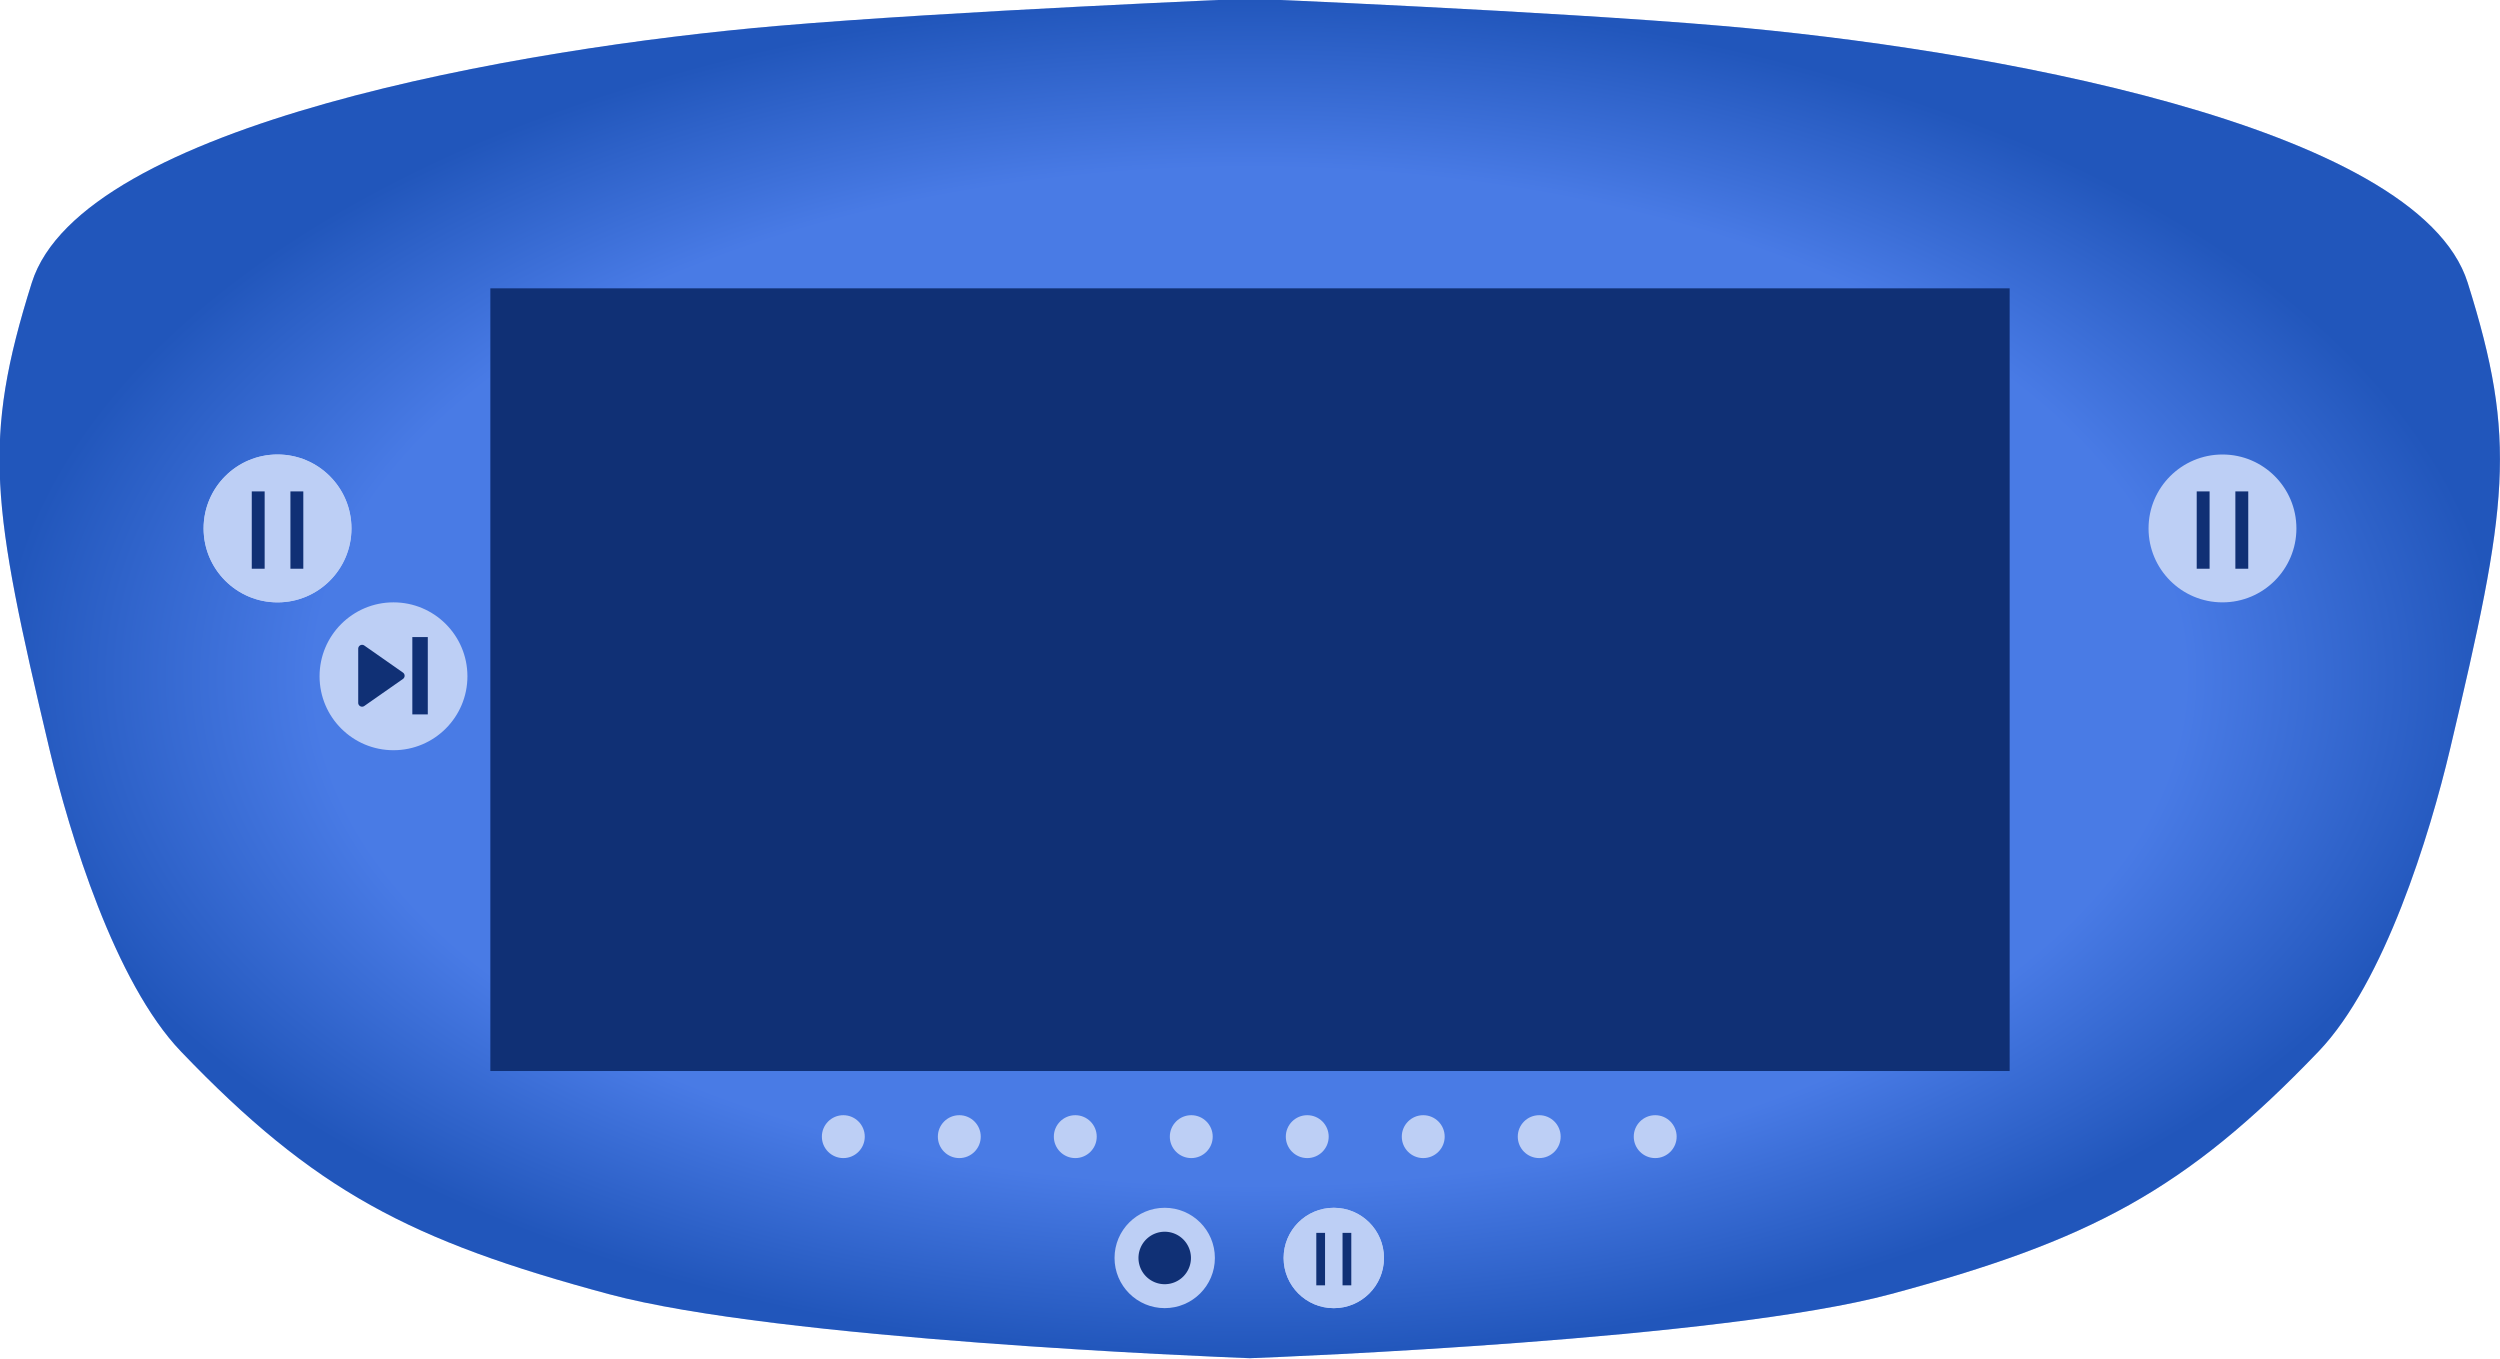 <?xml version="1.0" encoding="UTF-8" standalone="no"?>
<!-- Created with Inkscape (http://www.inkscape.org/) -->

<svg
   width="1324.329"
   height="720.084"
   viewBox="0 0 350.395 190.522"
   version="1.1"
   id="svg1"
   xml:space="preserve"
   inkscape:version="1.3 (0e150ed6c4, 2023-07-21)"
   sodipodi:docname="ui.svg"
   xmlns:inkscape="http://www.inkscape.org/namespaces/inkscape"
   xmlns:sodipodi="http://sodipodi.sourceforge.net/DTD/sodipodi-0.dtd"
   xmlns:xlink="http://www.w3.org/1999/xlink"
   xmlns="http://www.w3.org/2000/svg"
   xmlns:svg="http://www.w3.org/2000/svg"><sodipodi:namedview
     id="namedview1"
     pagecolor="#ffffff"
     bordercolor="#000000"
     borderopacity="0.25"
     inkscape:showpageshadow="2"
     inkscape:pageopacity="0.0"
     inkscape:pagecheckerboard="0"
     inkscape:deskcolor="#d1d1d1"
     inkscape:document-units="mm"
     showguides="true"
     inkscape:zoom="0.65134884"
     inkscape:cx="784.52585"
     inkscape:cy="493.59112"
     inkscape:window-width="1920"
     inkscape:window-height="1011"
     inkscape:window-x="0"
     inkscape:window-y="32"
     inkscape:window-maximized="1"
     inkscape:current-layer="layer1"
     showgrid="false" /><defs
     id="defs1"><inkscape:path-effect
       effect="mirror_symmetry"
       start_point="-199.419,-1075.252"
       end_point="-199.419,-889.563"
       center_point="-199.419,-982.407"
       id="path-effect10"
       is_visible="true"
       lpeversion="1.2"
       lpesatellites=""
       mode="free"
       discard_orig_path="false"
       fuse_paths="true"
       oposite_fuse="false"
       split_items="false"
       split_open="false"
       link_styles="false" /><inkscape:path-effect
       effect="mirror_symmetry"
       start_point="-199.419,-1075.252"
       end_point="-199.419,-889.563"
       center_point="-199.419,-982.407"
       id="path-effect8"
       is_visible="true"
       lpeversion="1.2"
       lpesatellites=""
       mode="free"
       discard_orig_path="false"
       fuse_paths="true"
       oposite_fuse="false"
       split_items="false"
       split_open="false"
       link_styles="false" /><linearGradient
       id="linearGradient6"
       inkscape:collect="always"><stop
         style="stop-color:#88a9ee;stop-opacity:1;"
         offset="0.749"
         id="stop6" /><stop
         style="stop-color:#042f61;stop-opacity:1;"
         offset="1"
         id="stop7" /></linearGradient><inkscape:path-effect
       effect="mirror_symmetry"
       start_point="-199.419,-1075.252"
       end_point="-199.419,-889.563"
       center_point="-199.419,-982.407"
       id="path-effect6"
       is_visible="true"
       lpeversion="1.2"
       lpesatellites=""
       mode="free"
       discard_orig_path="false"
       fuse_paths="true"
       oposite_fuse="false"
       split_items="false"
       split_open="false"
       link_styles="false" /><inkscape:path-effect
       effect="mirror_symmetry"
       start_point="-199.419,-1075.252"
       end_point="-199.419,-889.563"
       center_point="-199.419,-982.407"
       id="path-effect4"
       is_visible="true"
       lpeversion="1.2"
       lpesatellites=""
       mode="free"
       discard_orig_path="false"
       fuse_paths="true"
       oposite_fuse="false"
       split_items="false"
       split_open="false"
       link_styles="false" /><inkscape:path-effect
       effect="mirror_symmetry"
       start_point="-199.419,-1075.252"
       end_point="-199.419,-889.563"
       center_point="-199.419,-982.407"
       id="path-effect22"
       is_visible="true"
       lpeversion="1.2"
       lpesatellites=""
       mode="free"
       discard_orig_path="false"
       fuse_paths="true"
       oposite_fuse="false"
       split_items="false"
       split_open="false"
       link_styles="false" /><radialGradient
       inkscape:collect="always"
       xlink:href="#linearGradient6"
       id="radialGradient7"
       cx="-199.419"
       cy="-982.207"
       fx="-199.419"
       fy="-982.207"
       r="171.121"
       gradientTransform="matrix(1,0,0,0.544,0,-448.146)"
       gradientUnits="userSpaceOnUse" /><filter
       inkscape:collect="always"
       style="color-interpolation-filters:sRGB"
       id="filter10"
       x="-0.024"
       y="-0.129"
       width="1.047"
       height="1.257"><feGaussianBlur
         inkscape:collect="always"
         stdDeviation="3.374"
         id="feGaussianBlur10" /></filter></defs><g
     inkscape:label="ui"
     inkscape:groupmode="layer"
     id="layer1"
     transform="translate(-65.883,-47.614)"><path
       style="opacity:1;fill:#2e67e3;fill-opacity:1;stroke:none;stroke-width:0.5;paint-order:stroke fill markers"
       d="m -199.419,-1075.252 c 0,0 -41.108,1.71 -64.681,3.735 -35.054,3.011 -95.193,13.447 -102.021,35.145 -6.828,21.698 -5.528,30.325 2.422,63.882 2.751,11.614 8.961,31.915 17.981,41.332 18.3,19.106 31.366,25.901 58.545,33.215 23.122,6.222 82.916,8.596 87.754,8.779 4.838,-0.183 64.631,-2.557 87.754,-8.779 27.179,-7.314 40.246,-14.109 58.545,-33.215 9.02,-9.417 15.23,-29.718 17.981,-41.332 7.95,-33.558 9.25,-42.184 2.422,-63.882 -6.828,-21.698 -66.967,-32.134 -102.021,-35.145 -23.574,-2.025 -64.681,-3.735 -64.681,-3.735"
       id="path5"
       sodipodi:nodetypes="cszsssc"
       transform="matrix(1.024,0,0,1.024,445.251,1148.481)"
       inkscape:original-d="m -199.41916,-1075.2519 c 0,0 -41.10762,1.71 -64.68138,3.7349 -35.05414,3.0111 -95.19324,13.4469 -102.02136,35.1451 -6.82812,21.6982 -5.52801,30.3247 2.42223,63.88239 2.75144,11.61371 8.96136,31.9148 17.98135,41.33217 18.29976,19.10598 31.36636,25.90142 58.54539,33.21521 24.10526,6.48664 88.06577,8.79099 88.06577,8.79099"
       inkscape:path-effect="#path-effect6"
       inkscape:label="base"
       inkscape:export-filename="ui.svg"
       inkscape:export-xdpi="96"
       inkscape:export-ydpi="96" /><path
       style="opacity:0.3;fill:url(#radialGradient7);fill-opacity:1;stroke:none;stroke-width:0.5;paint-order:stroke fill markers"
       d="m -199.419,-1075.252 c 0,0 -41.108,1.71 -64.681,3.735 -35.054,3.011 -95.193,13.447 -102.021,35.145 -6.828,21.698 -5.528,30.325 2.422,63.882 2.751,11.614 8.961,31.915 17.981,41.332 18.3,19.106 31.366,25.901 58.545,33.215 23.122,6.222 82.916,8.596 87.754,8.779 4.838,-0.183 64.631,-2.557 87.754,-8.779 27.179,-7.314 40.246,-14.109 58.545,-33.215 9.02,-9.417 15.23,-29.718 17.981,-41.332 7.95,-33.558 9.25,-42.184 2.422,-63.882 -6.828,-21.698 -66.967,-32.134 -102.021,-35.145 -23.574,-2.025 -64.681,-3.735 -64.681,-3.735"
       id="path21"
       sodipodi:nodetypes="cszsssc"
       transform="matrix(1.024,0,0,1.024,445.251,1148.481)"
       inkscape:original-d="m -199.41916,-1075.2519 c 0,0 -41.10762,1.71 -64.68138,3.7349 -35.05414,3.0111 -95.19324,13.4469 -102.02136,35.1451 -6.82812,21.6982 -5.52801,30.3247 2.42223,63.88239 2.75144,11.61371 8.96136,31.9148 17.98135,41.33217 18.29976,19.10598 31.36636,25.90142 58.54539,33.21521 24.10526,6.48664 88.06577,8.79099 88.06577,8.79099"
       inkscape:path-effect="#path-effect22"
       inkscape:label="shadow"
       inkscape:export-filename="ui.svg"
       inkscape:export-xdpi="96"
       inkscape:export-ydpi="96" /><g
       id="g54"
       inkscape:label="video"><g
         id="g51"
         inkscape:label="forward-video"><circle
           style="opacity:1;fill:#bdcff5;fill-opacity:1;stroke:none;stroke-width:0.184;paint-order:stroke fill markers"
           id="circle27"
           cx="121.034"
           cy="142.401"
           r="10.362" /><path
           fill="#ffffff"
           d="m 116.638,137.992 a 0.544,0.544 0 0 0 -0.548,0.542 v 7.585 a 0.542,0.542 0 0 0 0.853,0.444 l 5.418,-3.792 a 0.542,0.542 0 0 0 0,-0.889 l -5.418,-3.792 a 0.539,0.539 0 0 0 -0.304,-0.098 z m 7.037,-1.084 v 10.835 h 2.167 v -10.835 z"
           id="path1"
           style="fill:#103075;fill-opacity:1;stroke-width:1.084" /></g><g
         id="g50"
         inkscape:label="play-video"><circle
           style="opacity:1;fill:#bdcff5;fill-opacity:1;stroke:none;stroke-width:0.184;paint-order:stroke fill markers"
           id="path27"
           cx="104.78"
           cy="121.678"
           r="10.362"
           inkscape:label="play_pause_button" /><path
           d="m 101.133,116.26 a 0.903,0.903 0 0 0 -0.867,0.903 v 9.03 a 0.903,0.903 0 0 0 1.382,0.766 l 7.224,-4.515 a 0.903,0.903 0 0 0 0,-1.531 l -7.224,-4.515 a 0.903,0.903 0 0 0 -0.515,-0.137 z"
           fill="#ffffff"
           id="path1-3"
           style="fill:#103075;fill-opacity:1;stroke-width:0.903" /></g><g
         id="g49"
         inkscape:label="pause-video"
         transform="translate(82.85,111.316)"
         style="display:inline"><circle
           style="opacity:1;fill:#bdcff5;fill-opacity:1;stroke:none;stroke-width:0.184;paint-order:stroke fill markers"
           id="circle47"
           cx="21.931"
           cy="10.362"
           r="10.362"
           inkscape:label="play_pause_button" /><g
           fill="#ffffff"
           id="g48"
           transform="matrix(0.903,0,0,0.903,12.902,1.337)"
           style="fill:#103075;fill-opacity:1">&#10;        <path
   d="m -1207,502.796 v 14.449 h 2 v -14.45 z m 6,0 v 14.449 h 2 v -14.45 z"
   fill="#ffffff"
   transform="matrix(1,0,0,0.831,1213,-413.576)"
   id="path48"
   style="fill:#103075;fill-opacity:1" />&#10;    </g></g><rect
         style="opacity:1;fill:#103075;fill-opacity:1;stroke:none;stroke-width:1.114;paint-order:stroke fill markers"
         id="rect27"
         width="212.944"
         height="109.699"
         x="134.609"
         y="88.026"
         inkscape:label="video-screen" /><g
         id="g3"
         inkscape:label="pause-video"
         transform="translate(355.45,111.316)"
         style="display:inline"><circle
           style="opacity:1;fill:#bdcff5;fill-opacity:1;stroke:none;stroke-width:0.184;paint-order:stroke fill markers"
           id="circle1"
           cx="21.931"
           cy="10.362"
           r="10.362"
           inkscape:label="play_pause_button" /><g
           fill="#ffffff"
           id="g2"
           transform="matrix(0.903,0,0,0.903,12.902,1.337)"
           style="fill:#103075;fill-opacity:1">&#10;        <path
   d="m -1207,502.796 v 14.449 h 2 v -14.45 z m 6,0 v 14.449 h 2 v -14.45 z"
   fill="#ffffff"
   transform="matrix(1,0,0,0.831,1213,-413.576)"
   id="path2"
   style="fill:#103075;fill-opacity:1" />&#10;    </g></g></g><g
       id="g43"
       transform="matrix(1.024,0,0,1.024,841.242,1347.457)"
       inkscape:label="loops"><circle
         style="opacity:1;fill:#bdcff5;fill-opacity:1;stroke:none;stroke-width:0.052;paint-order:stroke fill markers"
         id="circle32"
         cx="-641.759"
         cy="-1113.802"
         r="2.935"
         inkscape:label="loop-1" /><circle
         style="opacity:1;fill:#bdcff5;fill-opacity:1;stroke:none;stroke-width:0.052;paint-order:stroke fill markers"
         id="circle33"
         cx="-625.884"
         cy="-1113.802"
         r="2.935"
         inkscape:label="loop-2" /><circle
         style="opacity:1;fill:#bdcff5;fill-opacity:1;stroke:none;stroke-width:0.052;paint-order:stroke fill markers"
         id="circle35"
         cx="-610.009"
         cy="-1113.802"
         r="2.935"
         inkscape:label="loop-3" /><circle
         style="opacity:1;fill:#bdcff5;fill-opacity:1;stroke:none;stroke-width:0.052;paint-order:stroke fill markers"
         id="circle37"
         cx="-594.134"
         cy="-1113.802"
         r="2.935"
         inkscape:label="loop-4" /><circle
         style="opacity:1;fill:#bdcff5;fill-opacity:1;stroke:none;stroke-width:0.052;paint-order:stroke fill markers"
         id="circle38"
         cx="-578.259"
         cy="-1113.802"
         r="2.935"
         inkscape:label="loop-5" /><circle
         style="opacity:1;fill:#bdcff5;fill-opacity:1;stroke:none;stroke-width:0.052;paint-order:stroke fill markers"
         id="circle40"
         cx="-562.384"
         cy="-1113.802"
         r="2.935"
         inkscape:label="loop-6" /><circle
         style="opacity:1;fill:#bdcff5;fill-opacity:1;stroke:none;stroke-width:0.052;paint-order:stroke fill markers"
         id="circle41"
         cx="-546.509"
         cy="-1113.802"
         r="2.935"
         inkscape:label="loop-7" /><circle
         style="opacity:1;fill:#bdcff5;fill-opacity:1;stroke:none;stroke-width:0.052;paint-order:stroke fill markers"
         id="circle42"
         cx="-530.634"
         cy="-1113.802"
         r="2.935"
         inkscape:label="loop-8" /><g
         id="g52"
         transform="translate(-7.409,1.13952e-5)"
         inkscape:label="record-loop"><circle
           style="opacity:1;fill:#bdcff5;fill-opacity:1;stroke:none;stroke-width:0.122;paint-order:stroke fill markers"
           id="circle43"
           cx="-590.36"
           cy="-1097.197"
           r="6.867" /><path
           fill="#ffffff"
           d="m -586.769,-1097.196 a 3.591,3.591 0 0 1 -3.591,3.591 3.591,3.591 0 0 1 -3.591,-3.591 3.591,3.591 0 0 1 3.591,-3.591 3.591,3.591 0 0 1 3.591,3.591 z"
           id="path1-7"
           style="fill:#103075;fill-opacity:1;stroke-width:0.898" /></g><g
         id="g53"
         transform="translate(-7.409,1.13952e-5)"
         inkscape:label="play-loop"><circle
           style="opacity:1;fill:#bdcff5;fill-opacity:1;stroke:none;stroke-width:0.122;paint-order:stroke fill markers"
           id="circle44"
           cx="-567.216"
           cy="-1097.197"
           r="6.867" /><path
           d="m -569.633,-1100.787 a 0.598,0.598 0 0 0 -0.575,0.599 v 5.985 a 0.598,0.598 0 0 0 0.916,0.507 l 4.788,-2.992 a 0.598,0.598 0 0 0 0,-1.015 l -4.788,-2.992 a 0.598,0.598 0 0 0 -0.341,-0.09 z"
           fill="#ffffff"
           id="path46"
           style="fill:#103075;fill-opacity:1;stroke-width:0.598" /></g><g
         id="g49-0"
         inkscape:label="pause-loop"
         transform="matrix(0.663,0,0,0.663,-589.167,-1104.064)"
         style="opacity:1"><circle
           style="opacity:1;fill:#bdcff5;fill-opacity:1;stroke:none;stroke-width:0.184;paint-order:stroke fill markers"
           id="circle47-6"
           cx="21.931"
           cy="10.362"
           r="10.362"
           inkscape:label="play_pause_button" /><g
           fill="#ffffff"
           id="g48-3"
           transform="matrix(0.903,0,0,0.903,12.902,1.337)"
           style="fill:#103075;fill-opacity:1">&#10;        <path
   d="m -1207,502.796 v 14.449 h 2 v -14.45 z m 6,0 v 14.449 h 2 v -14.45 z"
   fill="#ffffff"
   transform="matrix(1,0,0,0.831,1213,-413.576)"
   id="path48-2"
   style="fill:#103075;fill-opacity:1" />&#10;    </g></g></g><path
       style="opacity:0.407;fill:url(#radialGradient7);fill-opacity:1;stroke:none;stroke-width:0.5;paint-order:stroke fill markers;filter:url(#filter10)"
       d="m -199.419,-1075.252 c 0,0 -41.429,-0.64 -64.681,3.735 -3.63,0.683 -52.761,4.214 -82.398,17.659 -18.87,8.561 -23.332,19.574 -24.135,41.492 68.678,-13.131 17.079,-27.752 171.214,-22.394 154.135,-5.358 102.537,9.262 171.214,22.394 -0.803,-21.919 -5.265,-32.932 -24.135,-41.492 -29.637,-13.445 -78.768,-16.976 -82.398,-17.659 -23.253,-4.375 -64.681,-3.735 -64.681,-3.735"
       id="path9"
       sodipodi:nodetypes="csscc"
       transform="matrix(1.024,0,0,1.024,445.251,1148.481)"
       inkscape:original-d="m -199.41916,-1075.2519 c 0,0 -41.42872,-0.6396 -64.68138,3.7349 -3.62964,0.6828 -52.7614,4.2141 -82.39801,17.6589 -18.87013,8.5606 -23.33239,19.5736 -24.13498,41.4925 68.72385,-13.1402 17.00987,-27.7715 171.52637,-22.3829"
       inkscape:path-effect="#path-effect10"
       inkscape:label="shadow"
       inkscape:export-filename="ui.svg"
       inkscape:export-xdpi="96"
       inkscape:export-ydpi="96" /></g></svg>
